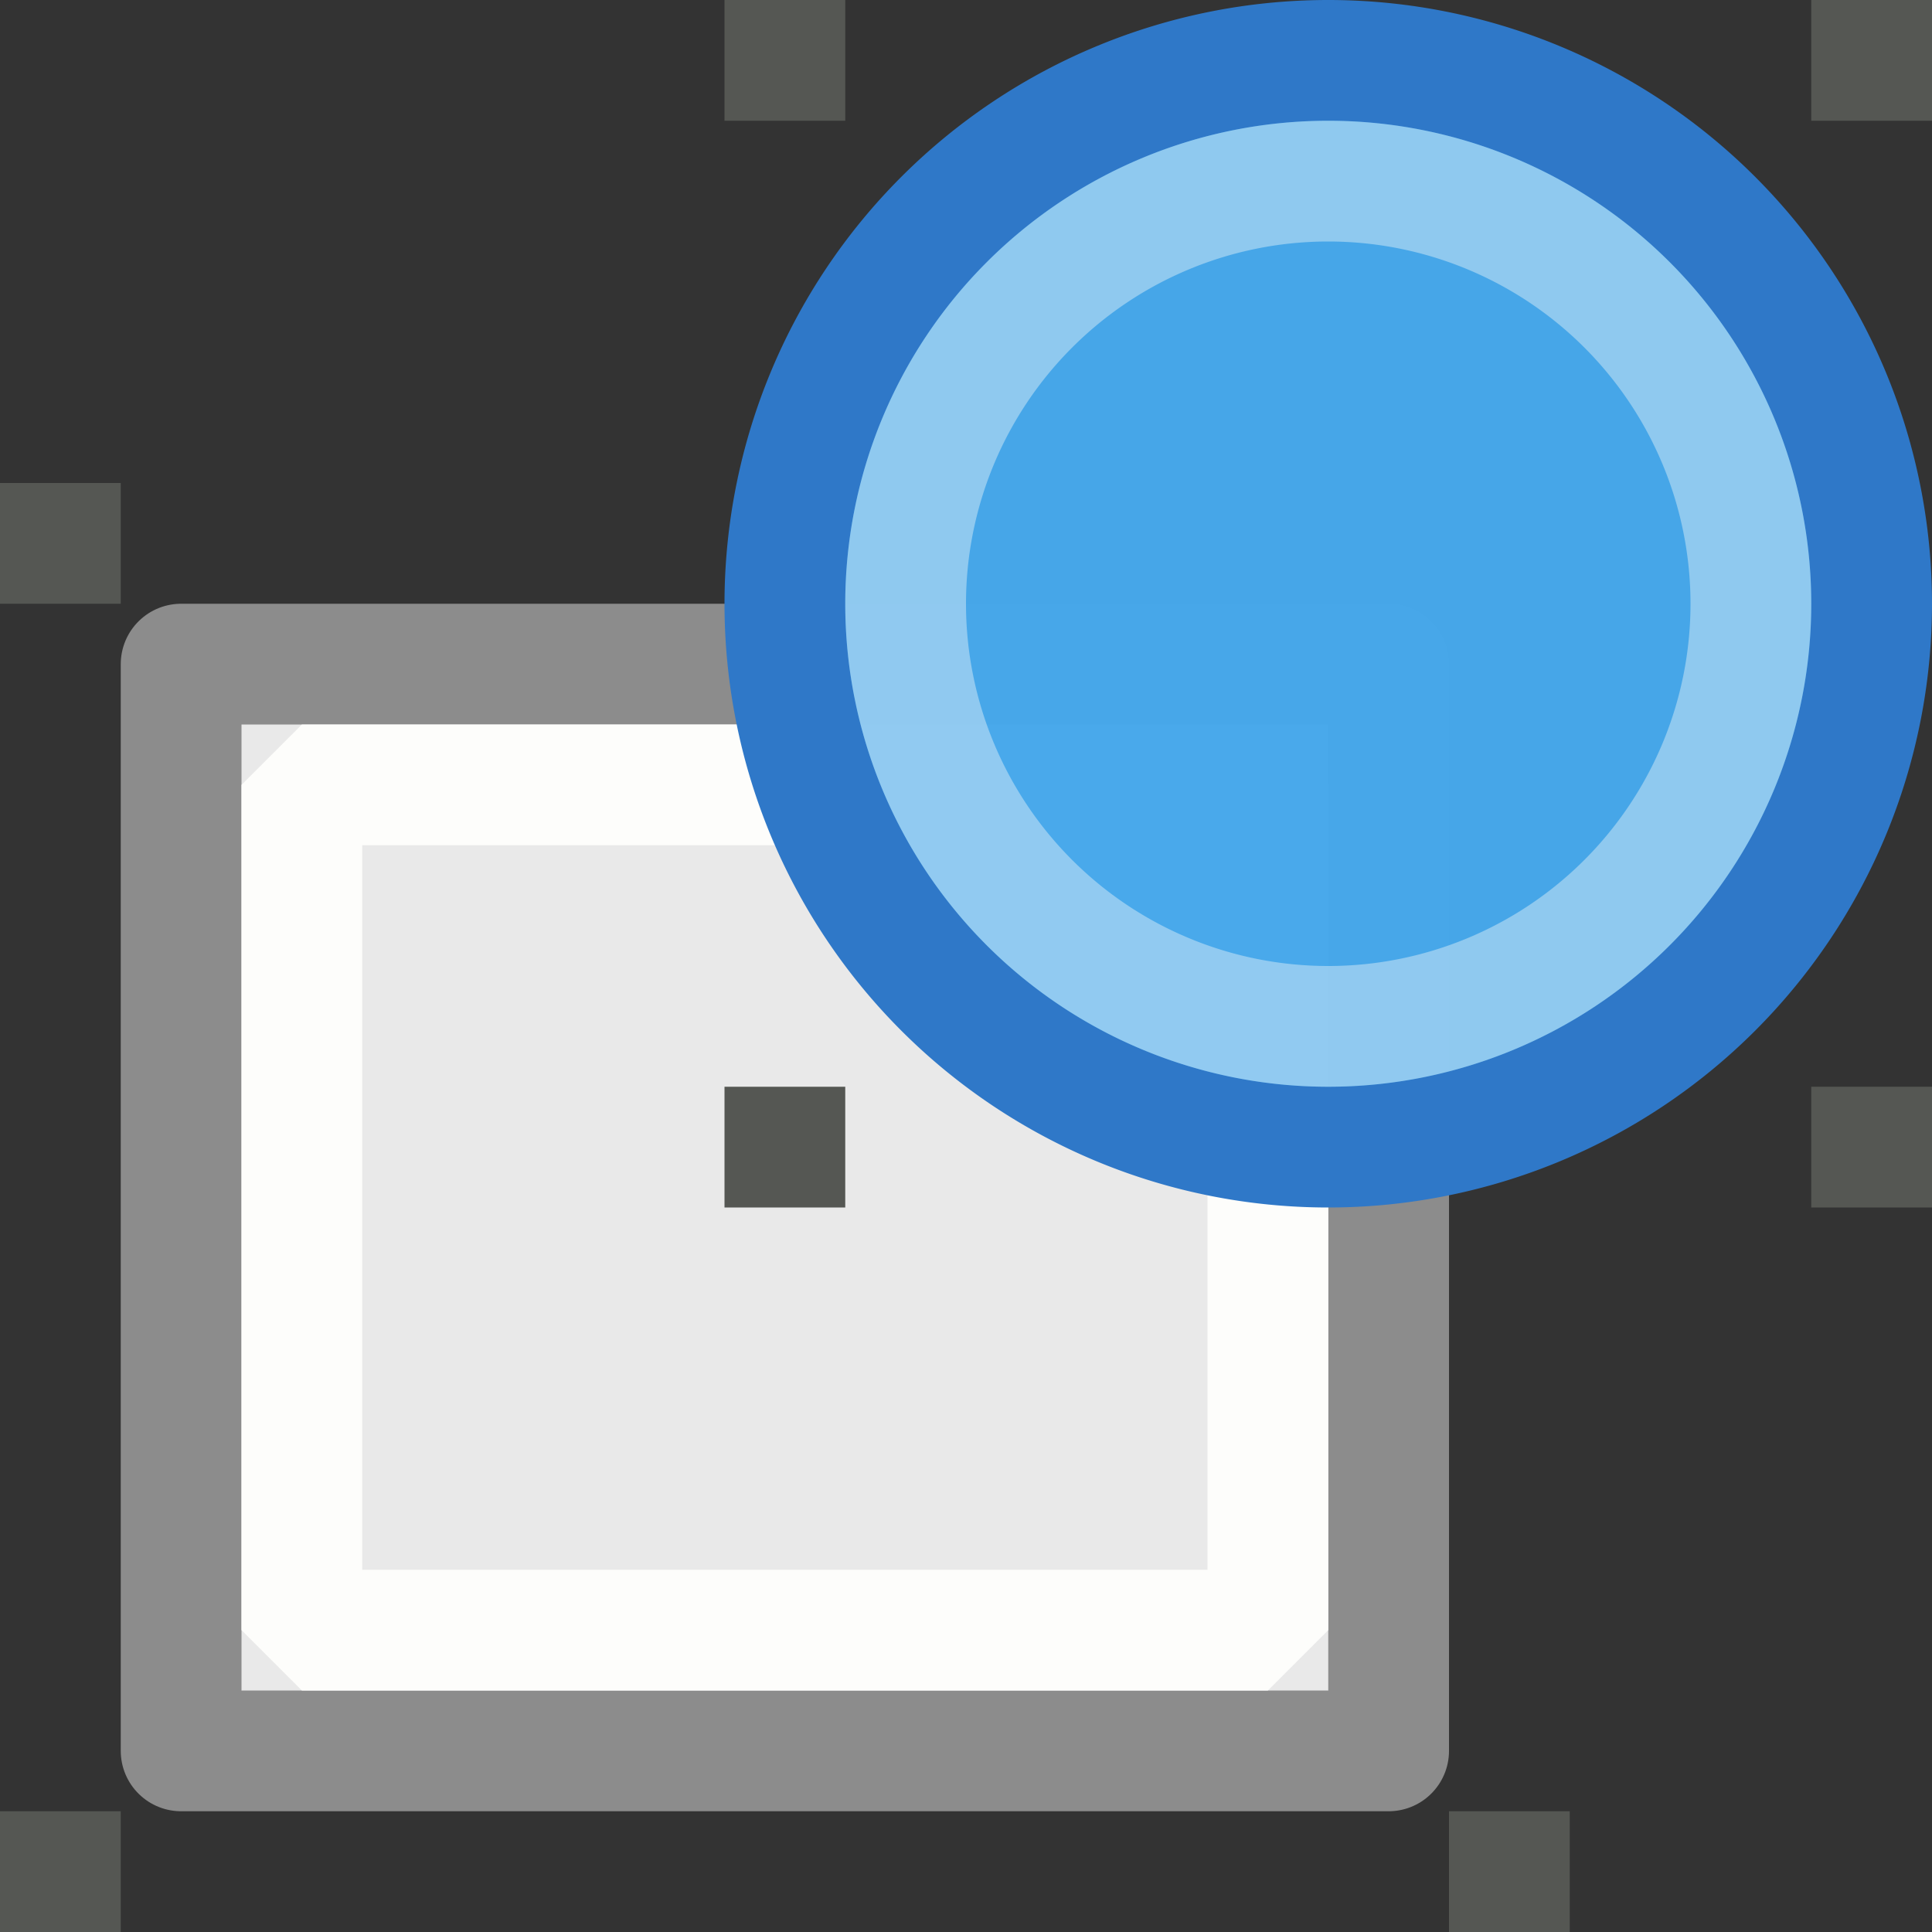<svg height="16" width="16" xmlns="http://www.w3.org/2000/svg"><rect width="100%" height="100%" fill="#333333" stroke="none"/><g stroke-miterlimit="0"><path d="m1.5 5.5h10v9h-10z" fill="#e9e9e9" stroke="#8c8c8c" stroke-linejoin="round"/><path d="m2.5 6.5h8v7h-8z" fill="none" stroke="#fdfdfb"/><path d="m15.5 5a4.5 4.5 0 1 1 -9 0 4.5 4.5 0 1 1 9 0z" fill="#46a8ea" fill-opacity=".984" stroke="#2f78c8" stroke-linejoin="round"/></g><g fill="#555753"><path d="m15 9h1v1h-1z"/><path d="m15 0h1v1h-1z"/><path d="m6 9h1v1h-1z"/><path d="m6 0h1v1h-1z"/><path d="m-0 15h1v1h-1z"/><path d="m-0 4h1v1h-1z"/><path d="m12 15h1v1h-1z"/></g><path d="m14.5 5a3.5 3.5 0 1 1 -7 0 3.5 3.5 0 1 1 7 0z" fill="none" opacity=".4" stroke="#fdfdfb" stroke-linejoin="round" stroke-miterlimit="0"/></svg>